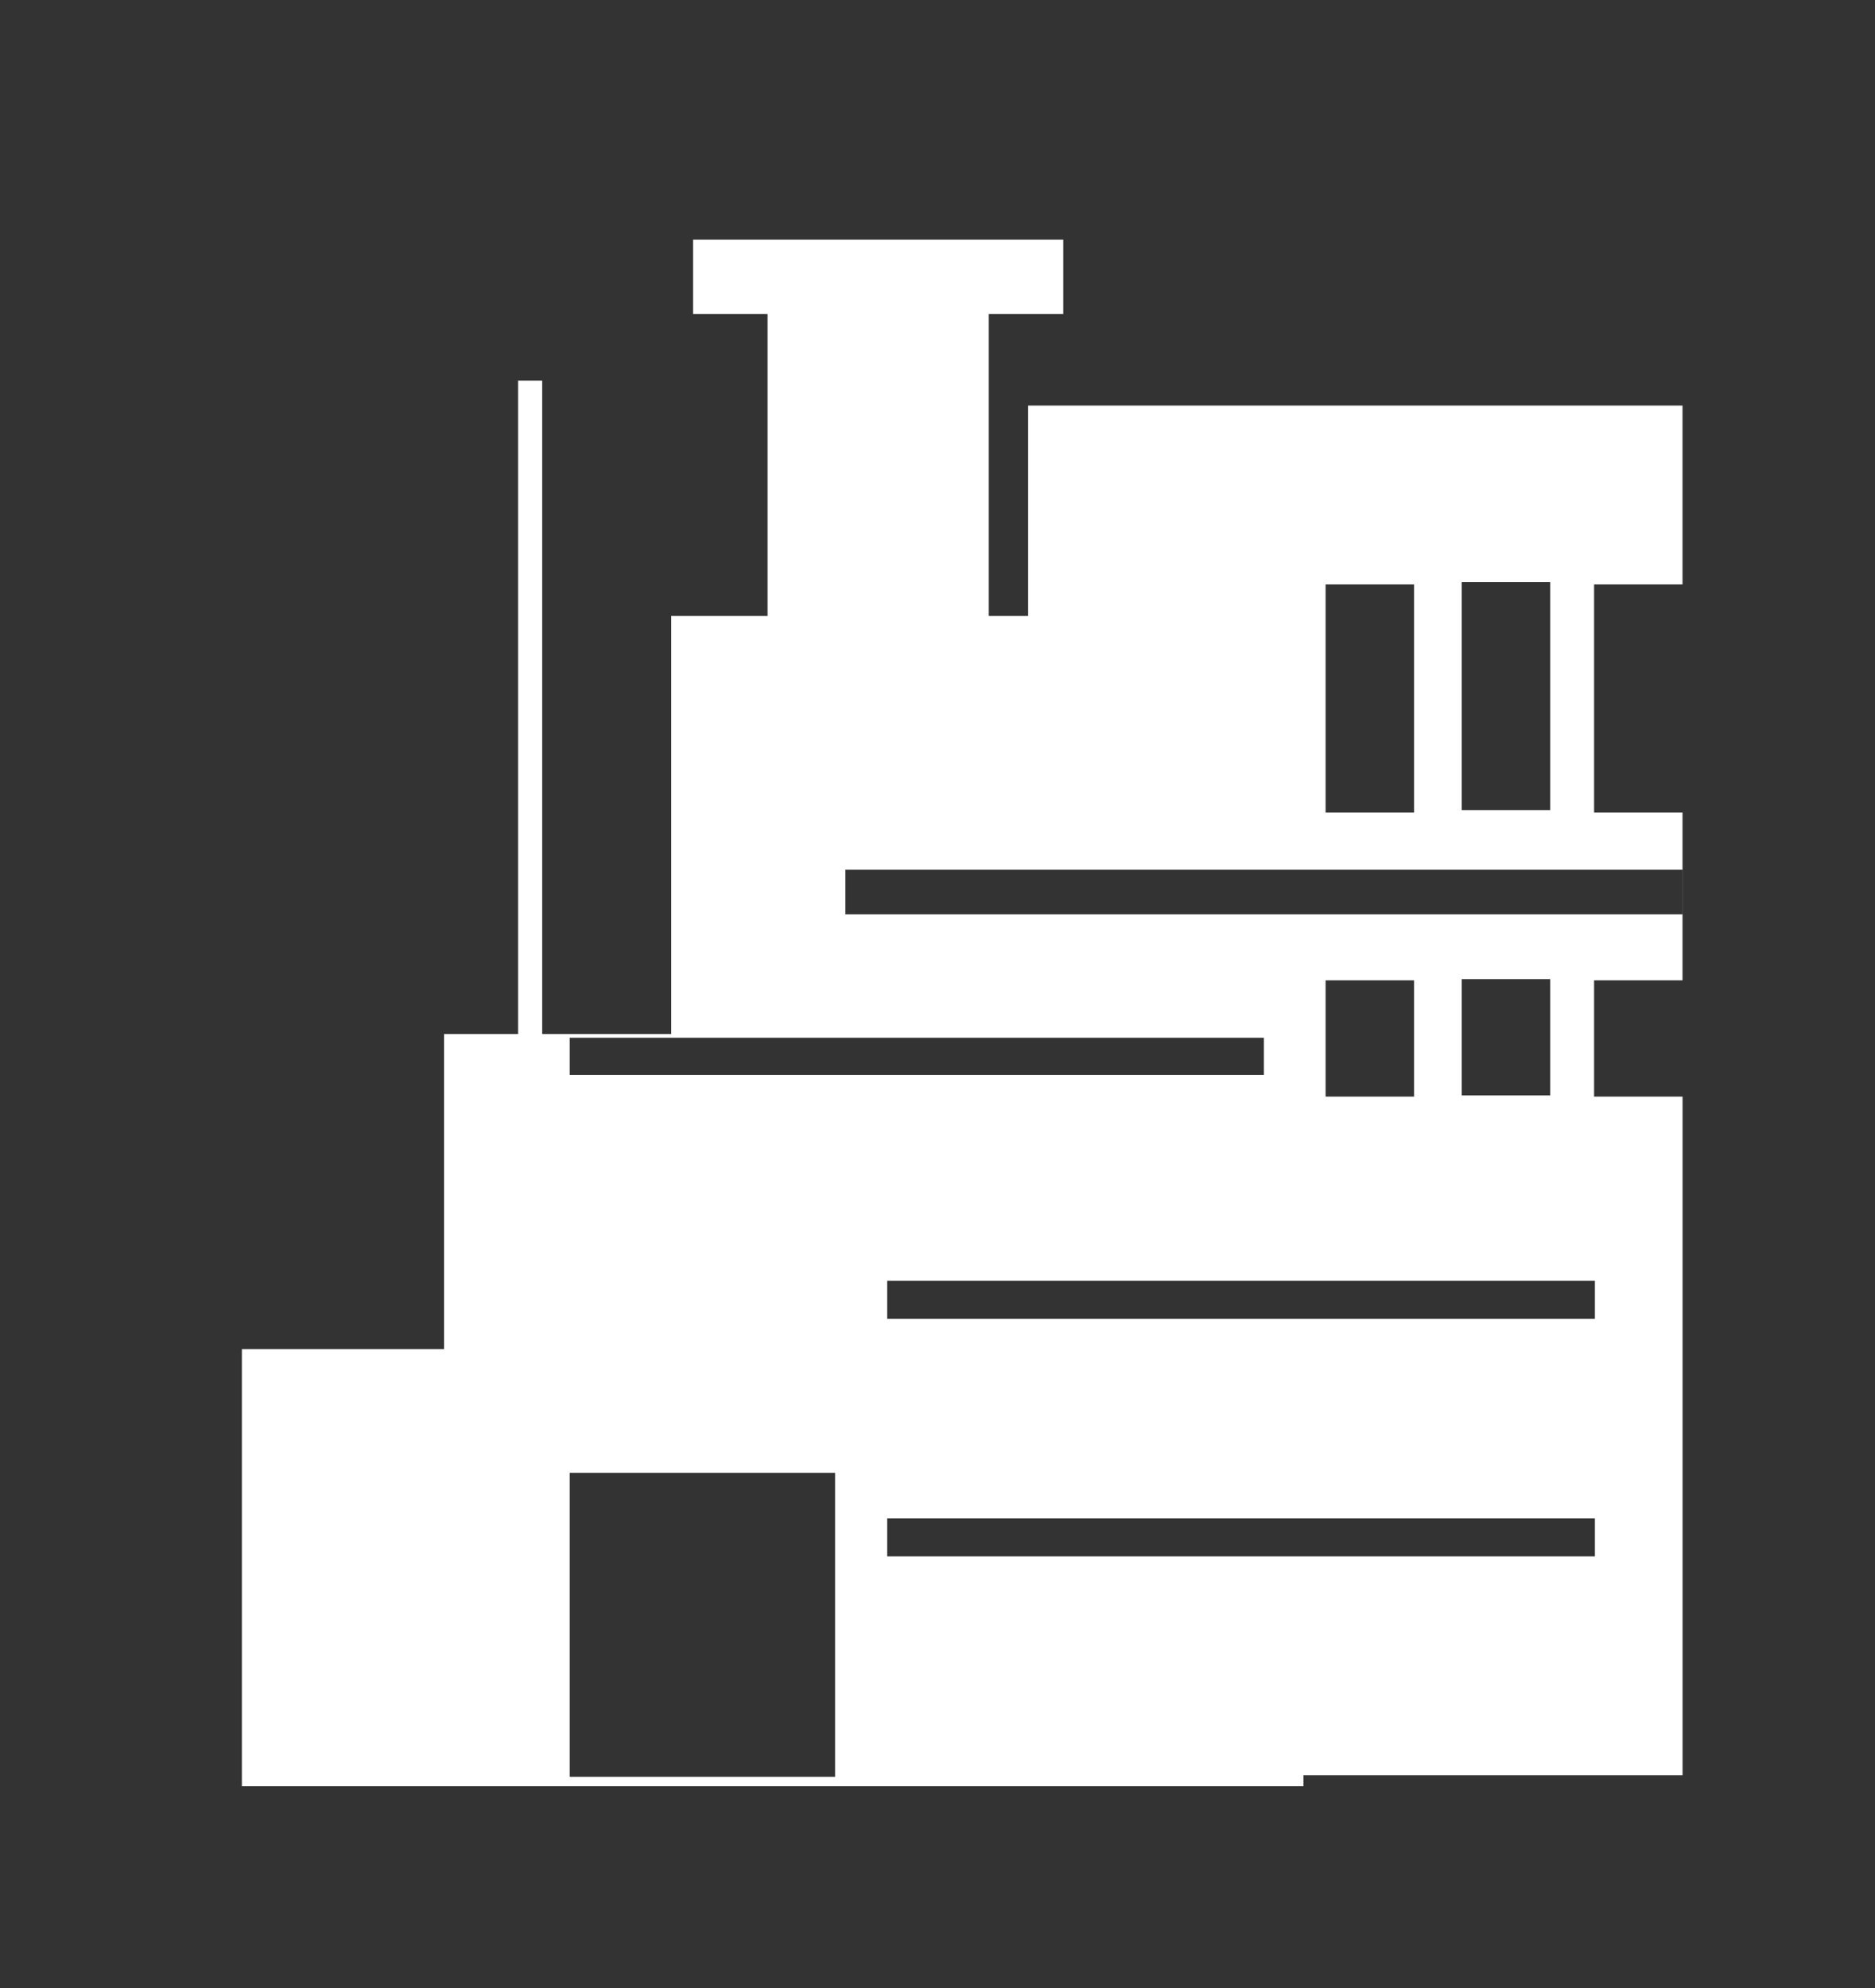 <?xml version="1.0" encoding="UTF-8" standalone="no" ?>
<!DOCTYPE svg PUBLIC "-//W3C//DTD SVG 1.1//EN" "http://www.w3.org/Graphics/SVG/1.1/DTD/svg11.dtd">
<svg xmlns="http://www.w3.org/2000/svg" xmlns:xlink="http://www.w3.org/1999/xlink" version="1.1" width="50" height="53" viewBox="20 101 50 53" xml:space="preserve">
<rect x="20" y="101" width="50" height="53" fill="#333333" stroke="none"/>
<desc>Created with Fabric.js 4.6.0</desc>
<defs>
</defs>
<g transform="matrix(1 0 0 1 45.66 128.01)" id="EIOH81sJe1fbO28W1Ynn1"  >
<path style="stroke: rgb(0,0,0); stroke-width: 0; stroke-dasharray: none; stroke-linecap: butt; stroke-dashoffset: 0; stroke-linejoin: miter; stroke-miterlimit: 4; fill: rgb(255,255,255); fill-rule: nonzero; opacity: 1;" vector-effect="non-scaling-stroke"  transform=" translate(-19.21, -20.62)" d="M 0 29.578 L 5.391 29.578 L 5.391 21.177 L 7.365 21.177 L 7.365 3.758 L 8.008 3.758 L 8.008 21.177 L 11.45 21.177 L 11.45 10.031 L 14.019 10.031 L 14.019 1.983 L 12.032 1.983 L 12.032 1.9984014443252818e-15 L 21.904 1.9984014443252818e-15 L 21.904 1.983 L 19.917 1.983 L 19.917 10.031 L 20.967 10.031 L 20.967 4.422 L 38.417 4.422 L 38.417 9.19 L 36.059 9.19 L 36.059 15.269 L 38.417 15.269 L 38.417 19.745 L 36.059 19.745 L 36.059 22.845 L 38.418 22.845 L 38.418 40.936 L 28.309 40.936 L 28.309 41.23 L 0 41.23 z M 17.208 35.103 L 36.081 35.103 L 36.081 34.09 L 17.208 34.09 z M 17.208 28.77 L 36.081 28.77 L 36.081 27.757 L 17.208 27.757 z M 8.742 22.27 L 27.254 22.27 L 27.254 21.276 L 8.742 21.276 z M 16.093 17.986 L 38.415 17.986 L 38.415 16.796 L 16.093 16.796 z M 8.742 40.981 L 15.819 40.981 L 15.819 32.875 L 8.742 32.875 z M 32.529 15.209 L 34.888 15.209 L 34.888 9.13 L 32.529 9.13 z M 28.899 15.269 L 31.258 15.269 L 31.258 9.19 L 28.899 9.19 z M 28.899 22.845 L 31.258 22.845 L 31.258 19.745 L 28.899 19.745 z M 32.529 22.815 L 34.888 22.815 L 34.888 19.714 L 32.529 19.714 z" stroke-linecap="round" />
</g>
</svg>